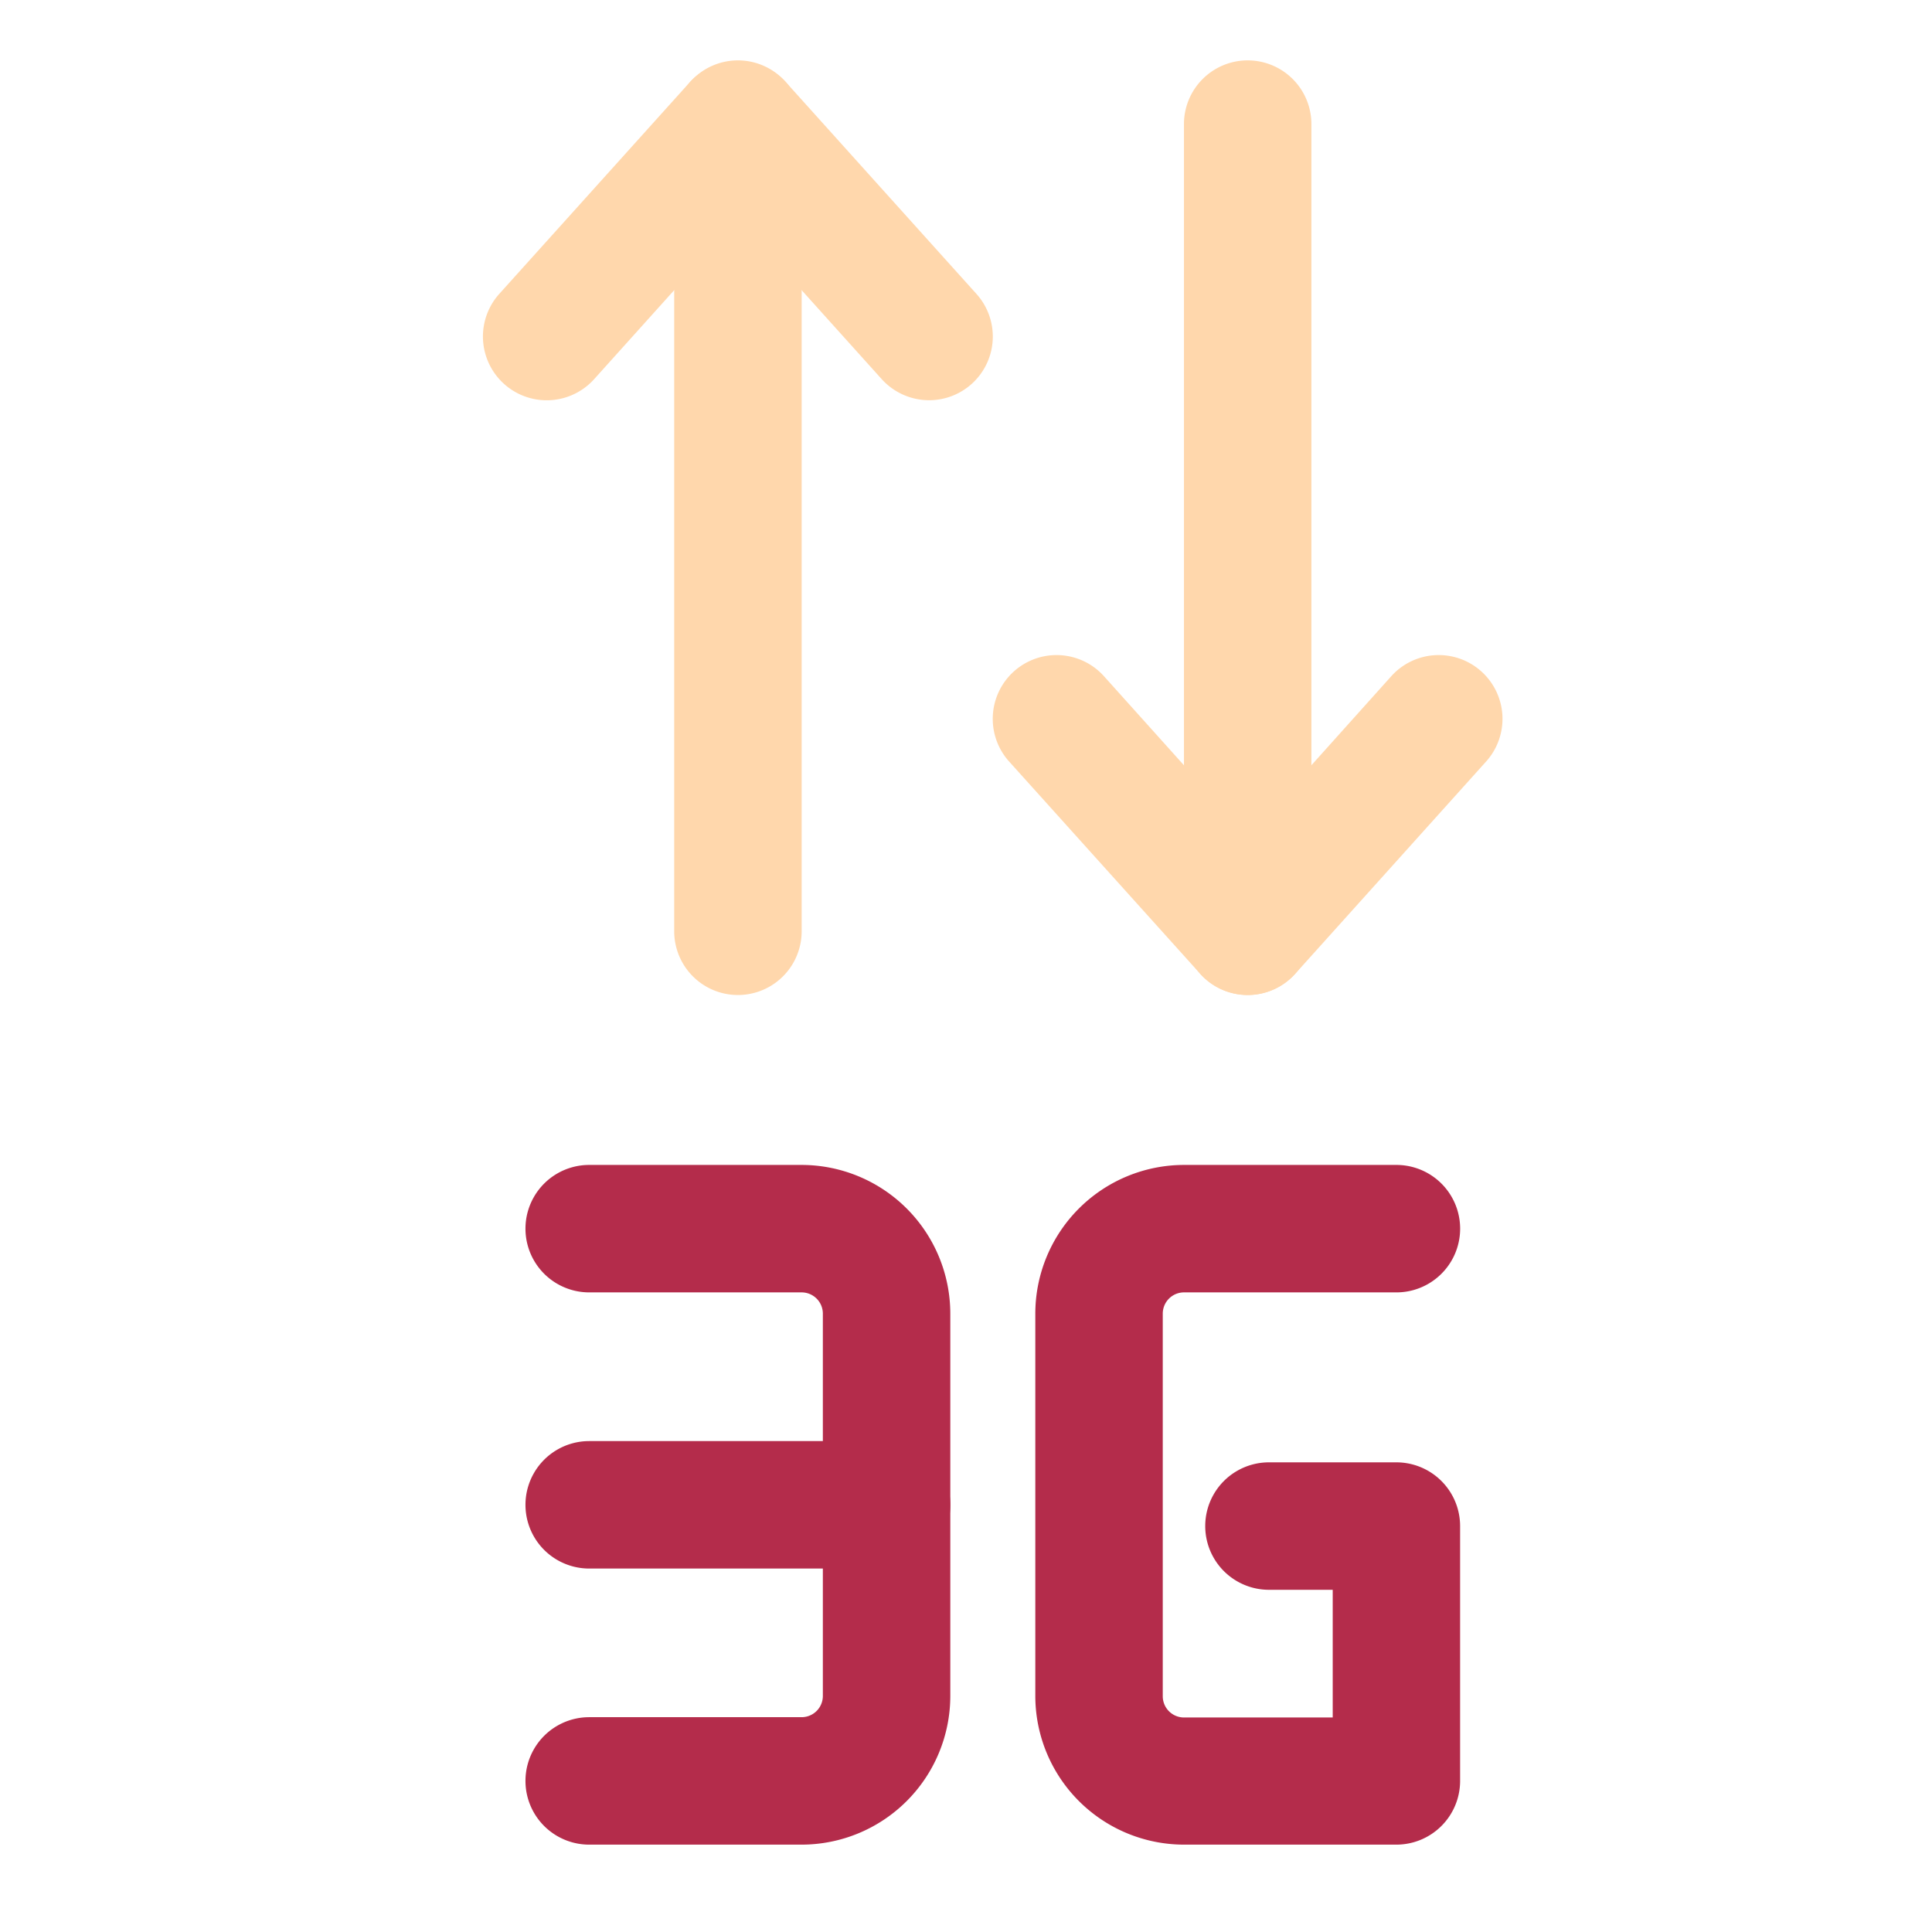 <svg xmlns="http://www.w3.org/2000/svg" width="32" height="32" viewBox="0 0 32 32">
  <g id="Group_133877" data-name="Group 133877" transform="translate(-307 -735)">
    <rect id="Rectangle_110565" data-name="Rectangle 110565" width="32" height="32" transform="translate(307 735)" fill="#fff" opacity="0"/>
    <g id="_3g" data-name="3g" transform="translate(309 736)">
      <path id="Path_148038" data-name="Path 148038" d="M11.074,24.258H7.555a1.055,1.055,0,1,1,0-2.111h3.518a.352.352,0,0,0,.352-.352V15.463a.352.352,0,0,0-.352-.352H7.555a1.055,1.055,0,1,1,0-2.111h3.518a2.465,2.465,0,0,1,2.463,2.463V21.8A2.465,2.465,0,0,1,11.074,24.258Z" transform="translate(0.204 5.295)" fill="#b42c4b"/>
      <path id="Path_148039" data-name="Path 148039" d="M12.481,18.361H7.555a1.055,1.055,0,0,1,0-2.111h4.926a1.055,1.055,0,0,1,0,2.111Z" transform="translate(0.204 6.619)" fill="#b42c4b"/>
      <path id="Path_148040" data-name="Path 148040" d="M18.481,24.258H14.963A2.465,2.465,0,0,1,12.5,21.8V15.463A2.465,2.465,0,0,1,14.963,13h3.518a1.055,1.055,0,1,1,0,2.111H14.963a.352.352,0,0,0-.352.352V21.8a.352.352,0,0,0,.352.352h2.463V20.037H16.37a1.055,1.055,0,1,1,0-2.111h2.111a1.056,1.056,0,0,1,1.055,1.055V23.2A1.056,1.056,0,0,1,18.481,24.258Z" transform="translate(2.648 5.295)" fill="#b42c4b"/>
      <path id="Path_148041" data-name="Path 148041" d="M13.389,5.625a1.059,1.059,0,0,1-.785-.349L10.222,2.629,7.841,5.276A1.056,1.056,0,0,1,6.27,3.863L9.437.345a1.09,1.09,0,0,1,1.569,0l3.166,3.518a1.055,1.055,0,0,1-.784,1.762Z" transform="translate(0 0.004)" fill="#ffd7ac"/>
      <path id="Path_148042" data-name="Path 148042" d="M16.222,12.629a1.058,1.058,0,0,1-.785-.349L12.27,8.762a1.056,1.056,0,1,1,1.571-1.413L16.222,10,18.6,7.349a1.056,1.056,0,1,1,1.571,1.413L17.007,12.28a1.058,1.058,0,0,1-.785.349Z" transform="translate(2.444 2.851)" fill="#ffd7ac"/>
      <path id="Path_148043" data-name="Path 148043" d="M9.305,0A1.056,1.056,0,0,0,8.25,1.055V14.425a1.055,1.055,0,1,0,2.111,0V1.055A1.056,1.056,0,0,0,9.305,0Z" transform="translate(0.917)" fill="#ffd7ac"/>
      <path id="Path_148044" data-name="Path 148044" d="M15.305,0A1.056,1.056,0,0,0,14.25,1.055V14.425a1.055,1.055,0,1,0,2.111,0V1.055A1.056,1.056,0,0,0,15.305,0Z" transform="translate(3.36)" fill="#ffd7ac"/>
    </g>
  </g>
</svg>
